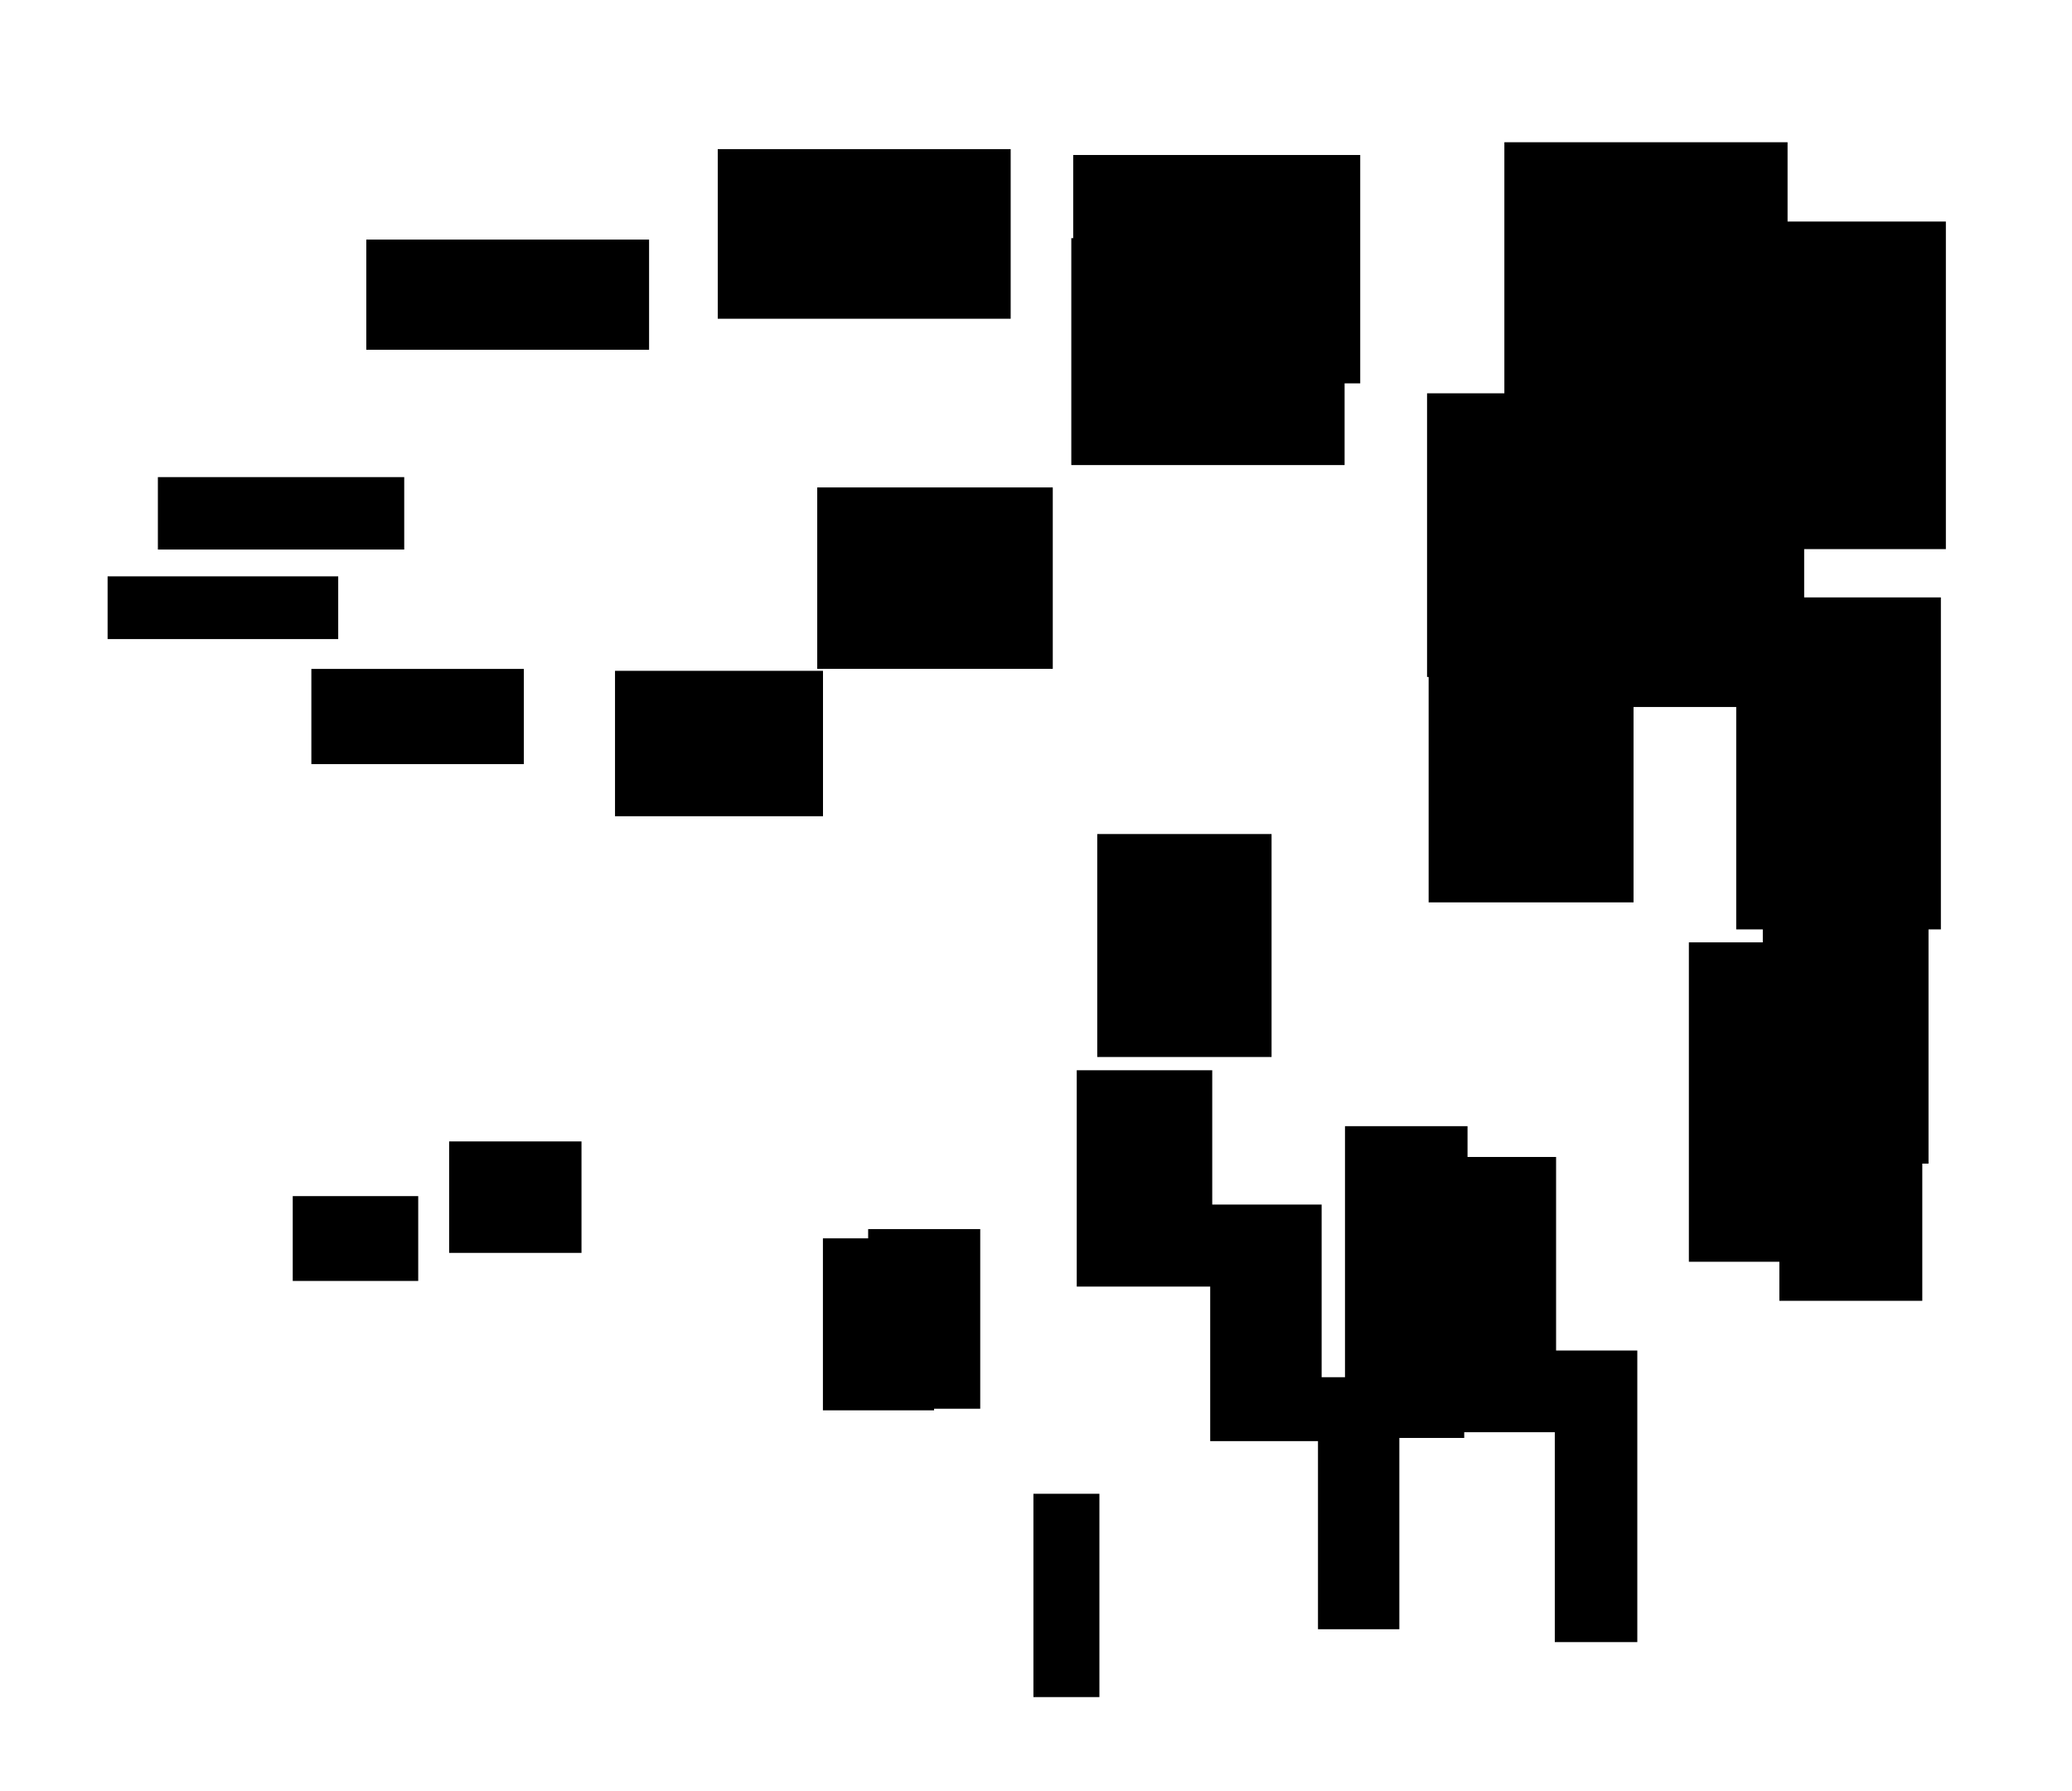<?xml version="1.0" encoding="UTF-8"?>
<!DOCTYPE svg PUBLIC "-//W3C//DTD SVG 1.1//EN"
    "http://www.w3.org/Graphics/SVG/1.1/DTD/svg11.dtd"><svg stroke="rgb(0,0,0)" xmlns="http://www.w3.org/2000/svg" font-size="1" width="800" stroke-opacity="1" xmlns:xlink="http://www.w3.org/1999/xlink" viewBox="0.0 0.0 800.0 691.535" height="691.535" version="1.1"><defs></defs><g fill="rgb(0,0,0)" stroke="rgb(0,0,0)" stroke-linecap="butt" stroke-width="2.975" stroke-miterlimit="10.0" fill-opacity="1.0" stroke-opacity="1.0" stroke-linejoin="miter"><path d="M 747.885,357.365 l -0,-125.212 h -76.045 l -0,125.212 Z"/></g><g fill="rgb(0,0,0)" stroke="rgb(0,0,0)" stroke-linecap="butt" stroke-width="2.975" stroke-miterlimit="10.0" fill-opacity="1.0" stroke-opacity="1.0" stroke-linejoin="miter"><path d="M 630.678,632.542 l -0,-109.608 h -28.882 l -0,109.608 Z"/></g><g fill="rgb(0,0,0)" stroke="rgb(0,0,0)" stroke-linecap="butt" stroke-width="2.975" stroke-miterlimit="10.0" fill-opacity="1.0" stroke-opacity="1.0" stroke-linejoin="miter"><path d="M 695.1,271.494 l -0,-115.291 h -89.53 l -0,115.291 Z"/></g><g fill="rgb(0,0,0)" stroke="rgb(0,0,0)" stroke-linecap="butt" stroke-width="2.975" stroke-miterlimit="10.0" fill-opacity="1.0" stroke-opacity="1.0" stroke-linejoin="miter"><path d="M 688.692,169.229 l -0,-112.82 h -106.369 l -0,112.82 Z"/></g><g fill="rgb(0,0,0)" stroke="rgb(0,0,0)" stroke-linecap="butt" stroke-width="2.975" stroke-miterlimit="10.0" fill-opacity="1.0" stroke-opacity="1.0" stroke-linejoin="miter"><path d="M 489.464,406.634 l -0,-83.118 h -64.326 l -0,83.118 Z"/></g><g fill="rgb(0,0,0)" stroke="rgb(0,0,0)" stroke-linecap="butt" stroke-width="2.975" stroke-miterlimit="10.0" fill-opacity="1.0" stroke-opacity="1.0" stroke-linejoin="miter"><path d="M 565.127,533.706 l -0,-97.395 h -44.337 l -0,97.395 Z"/></g><g fill="rgb(0,0,0)" stroke="rgb(0,0,0)" stroke-linecap="butt" stroke-width="2.975" stroke-miterlimit="10.0" fill-opacity="1.0" stroke-opacity="1.0" stroke-linejoin="miter"><path d="M 466.557,495.271 l -0,-80.55 h -49.339 l -0,80.55 Z"/></g><g fill="rgb(0,0,0)" stroke="rgb(0,0,0)" stroke-linecap="butt" stroke-width="2.975" stroke-miterlimit="10.0" fill-opacity="1.0" stroke-opacity="1.0" stroke-linejoin="miter"><path d="M 523.698,146.531 l -0,-85.197 h -107.85 l -0,85.197 Z"/></g><g fill="rgb(0,0,0)" stroke="rgb(0,0,0)" stroke-linecap="butt" stroke-width="2.975" stroke-miterlimit="10.0" fill-opacity="1.0" stroke-opacity="1.0" stroke-linejoin="miter"><path d="M 359.165,543.055 l -0,-63.433 h -39.949 l -0,63.433 Z"/></g><g fill="rgb(0,0,0)" stroke="rgb(0,0,0)" stroke-linecap="butt" stroke-width="2.975" stroke-miterlimit="10.0" fill-opacity="1.0" stroke-opacity="1.0" stroke-linejoin="miter"><path d="M 376.981,542.43 l -0,-66.374 h -40.298 l -0,66.374 Z"/></g><g fill="rgb(0,0,0)" stroke="rgb(0,0,0)" stroke-linecap="butt" stroke-width="2.975" stroke-miterlimit="10.0" fill-opacity="1.0" stroke-opacity="1.0" stroke-linejoin="miter"><path d="M 629.22,346.926 l -0,-105.427 h -76.136 l -0,105.427 Z"/></g><g fill="rgb(0,0,0)" stroke="rgb(0,0,0)" stroke-linecap="butt" stroke-width="2.975" stroke-miterlimit="10.0" fill-opacity="1.0" stroke-opacity="1.0" stroke-linejoin="miter"><path d="M 129.097,245.266 l -0,-21.246 h -86.065 l -0,21.246 Z"/></g><g fill="rgb(0,0,0)" stroke="rgb(0,0,0)" stroke-linecap="butt" stroke-width="2.975" stroke-miterlimit="10.0" fill-opacity="1.0" stroke-opacity="1.0" stroke-linejoin="miter"><path d="M 740.71,500.767 l -0,-126.002 h -52.211 l -0,126.002 Z"/></g><g fill="rgb(0,0,0)" stroke="rgb(0,0,0)" stroke-linecap="butt" stroke-width="2.975" stroke-miterlimit="10.0" fill-opacity="1.0" stroke-opacity="1.0" stroke-linejoin="miter"><path d="M 159.988,493.095 l -0,-29.777 h -45.471 l -0,29.777 Z"/></g><g fill="rgb(0,0,0)" stroke="rgb(0,0,0)" stroke-linecap="butt" stroke-width="2.975" stroke-miterlimit="10.0" fill-opacity="1.0" stroke-opacity="1.0" stroke-linejoin="miter"><path d="M 599.317,551.503 l -0,-103.299 h -41.863 l -0,103.299 Z"/></g><g fill="rgb(0,0,0)" stroke="rgb(0,0,0)" stroke-linecap="butt" stroke-width="2.975" stroke-miterlimit="10.0" fill-opacity="1.0" stroke-opacity="1.0" stroke-linejoin="miter"><path d="M 404.989,256.759 l -0,-67.069 h -87.968 l -0,67.069 Z"/></g><g fill="rgb(0,0,0)" stroke="rgb(0,0,0)" stroke-linecap="butt" stroke-width="2.975" stroke-miterlimit="10.0" fill-opacity="1.0" stroke-opacity="1.0" stroke-linejoin="miter"><path d="M 316.27,313.666 l -0,-53.169 h -77.325 l -0,53.169 Z"/></g><g fill="rgb(0,0,0)" stroke="rgb(0,0,0)" stroke-linecap="butt" stroke-width="2.975" stroke-miterlimit="10.0" fill-opacity="1.0" stroke-opacity="1.0" stroke-linejoin="miter"><path d="M 223.027,482.261 l -0,-40.062 h -48.133 l -0,40.062 Z"/></g><g fill="rgb(0,0,0)" stroke="rgb(0,0,0)" stroke-linecap="butt" stroke-width="2.975" stroke-miterlimit="10.0" fill-opacity="1.0" stroke-opacity="1.0" stroke-linejoin="miter"><path d="M 643.209,259.89 l -0,-106.542 h -90.735 l -0,106.542 Z"/></g><g fill="rgb(0,0,0)" stroke="rgb(0,0,0)" stroke-linecap="butt" stroke-width="2.975" stroke-miterlimit="10.0" fill-opacity="1.0" stroke-opacity="1.0" stroke-linejoin="miter"><path d="M 154.584,210.693 l -0,-24.987 h -92.139 l -0,24.987 Z"/></g><g fill="rgb(0,0,0)" stroke="rgb(0,0,0)" stroke-linecap="butt" stroke-width="2.975" stroke-miterlimit="10.0" fill-opacity="1.0" stroke-opacity="1.0" stroke-linejoin="miter"><path d="M 563.849,553.716 l -0,-97.459 h -41.008 l -0,97.459 Z"/></g><g fill="rgb(0,0,0)" stroke="rgb(0,0,0)" stroke-linecap="butt" stroke-width="2.975" stroke-miterlimit="10.0" fill-opacity="1.0" stroke-opacity="1.0" stroke-linejoin="miter"><path d="M 249.123,133.562 l -0,-39.571 h -106.209 l -0,39.571 Z"/></g><g fill="rgb(0,0,0)" stroke="rgb(0,0,0)" stroke-linecap="butt" stroke-width="2.975" stroke-miterlimit="10.0" fill-opacity="1.0" stroke-opacity="1.0" stroke-linejoin="miter"><path d="M 707.812,485.688 l -0,-120.349 h -54.253 l -0,120.349 Z"/></g><g fill="rgb(0,0,0)" stroke="rgb(0,0,0)" stroke-linecap="butt" stroke-width="2.975" stroke-miterlimit="10.0" fill-opacity="1.0" stroke-opacity="1.0" stroke-linejoin="miter"><path d="M 538.8,627.571 l -0,-94.332 h -28.438 l -0,94.332 Z"/></g><g fill="rgb(0,0,0)" stroke="rgb(0,0,0)" stroke-linecap="butt" stroke-width="2.975" stroke-miterlimit="10.0" fill-opacity="1.0" stroke-opacity="1.0" stroke-linejoin="miter"><path d="M 749.812,210.533 l -0,-123.506 h -100.375 l -0,123.506 Z"/></g><g fill="rgb(0,0,0)" stroke="rgb(0,0,0)" stroke-linecap="butt" stroke-width="2.975" stroke-miterlimit="10.0" fill-opacity="1.0" stroke-opacity="1.0" stroke-linejoin="miter"><path d="M 388.734,121.58 l -0,-62.514 h -110.118 l -0,62.514 Z"/></g><g fill="rgb(0,0,0)" stroke="rgb(0,0,0)" stroke-linecap="butt" stroke-width="2.975" stroke-miterlimit="10.0" fill-opacity="1.0" stroke-opacity="1.0" stroke-linejoin="miter"><path d="M 743.116,447.8 l -0,-125.67 h -61.011 l -0,125.67 Z"/></g><g fill="rgb(0,0,0)" stroke="rgb(0,0,0)" stroke-linecap="butt" stroke-width="2.975" stroke-miterlimit="10.0" fill-opacity="1.0" stroke-opacity="1.0" stroke-linejoin="miter"><path d="M 508.795,554.941 l -0,-88.364 h -40.045 l -0,88.364 Z"/></g><g fill="rgb(0,0,0)" stroke="rgb(0,0,0)" stroke-linecap="butt" stroke-width="2.975" stroke-miterlimit="10.0" fill-opacity="1.0" stroke-opacity="1.0" stroke-linejoin="miter"><path d="M 517.664,178.079 l -0,-84.633 h -102.545 l -0,84.633 Z"/></g><g fill="rgb(0,0,0)" stroke="rgb(0,0,0)" stroke-linecap="butt" stroke-width="2.975" stroke-miterlimit="10.0" fill-opacity="1.0" stroke-opacity="1.0" stroke-linejoin="miter"><path d="M 422.994,653.773 l -0,-75.525 h -22.504 l -0,75.525 Z"/></g><g fill="rgb(0,0,0)" stroke="rgb(0,0,0)" stroke-linecap="butt" stroke-width="2.975" stroke-miterlimit="10.0" fill-opacity="1.0" stroke-opacity="1.0" stroke-linejoin="miter"><path d="M 200.768,293.536 l -0,-33.774 h -79.064 l -0,33.774 Z"/></g></svg>